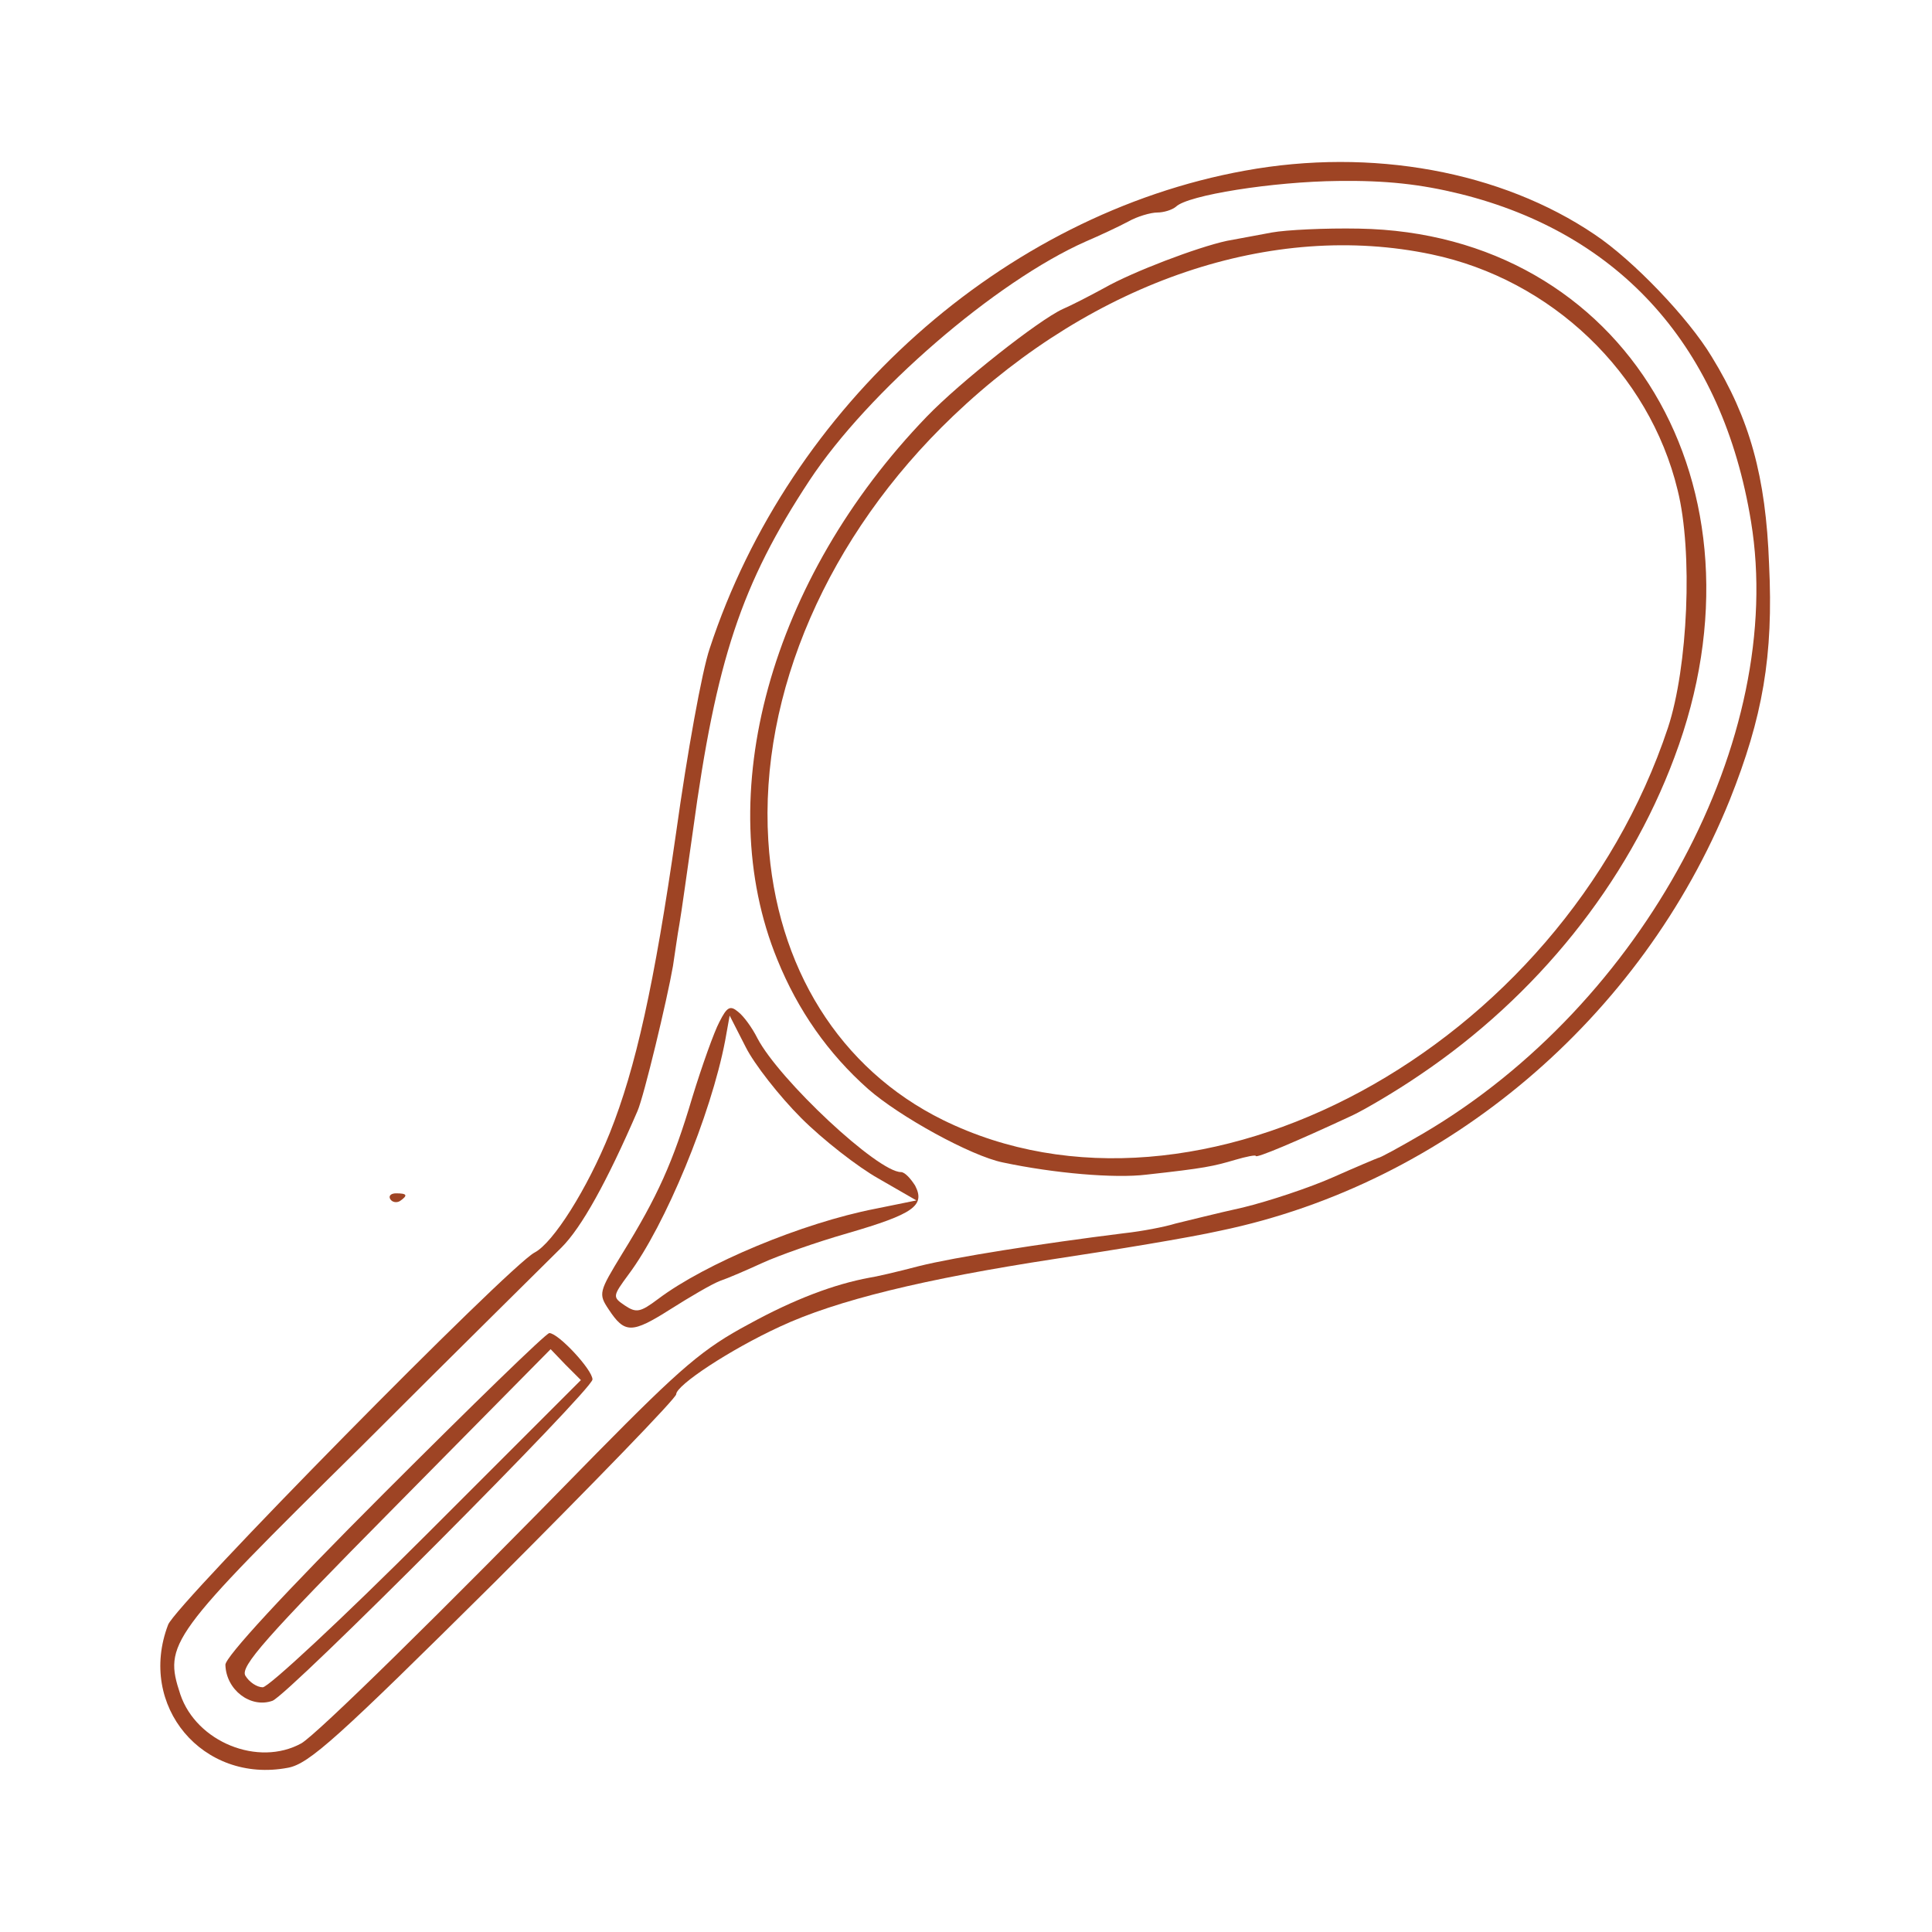  <svg  version="1.0" xmlns="http://www.w3.org/2000/svg"  width="300pt" height="300pt" viewBox="0 0 300 300"  preserveAspectRatio="xMidYMid meet">  <g transform="translate(0,300) scale(0.1,-0.1)" fill="#9e4424" stroke="none"> <path d="M1933 2735 c-375 -68 -707 -364 -831 -742 -12 -35 -35 -163 -52 -285 -34 -237 -63 -367 -103 -467 -35 -87 -88 -171 -117 -186 -40 -21 -558 -547 -569 -578 -48 -126 54 -247 186 -222 33 6 77 46 321 288 155 155 282 286 282 292 0 14 83 69 161 105 88 41 224 74 426 105 93 14 209 33 258 44 351 73 654 330 791 669 51 128 68 223 61 366 -5 136 -30 226 -89 322 -36 60 -122 150 -182 190 -145 98 -346 135 -543 99z m334 -36 c250 -62 408 -239 452 -509 55 -336 -167 -749 -509 -950 -36 -21 -67 -38 -70 -38 -3 -1 -34 -14 -70 -30 -36 -16 -99 -37 -140 -47 -41 -9 -88 -21 -105 -25 -16 -5 -52 -12 -80 -15 -128 -16 -262 -37 -318 -51 -34 -9 -69 -17 -77 -18 -54 -10 -116 -33 -187 -72 -71 -38 -104 -66 -237 -201 -246 -252 -434 -436 -458 -450 -67 -37 -163 2 -188 76 -26 79 -18 90 282 386 149 149 289 287 310 308 31 31 70 101 118 212 10 23 46 173 55 225 3 19 7 49 10 65 3 17 12 82 21 145 36 265 75 383 181 544 91 138 289 309 429 371 21 9 51 23 66 31 14 8 35 14 45 14 10 0 23 4 29 9 18 18 151 39 252 40 74 1 128 -5 189 -20z"/> <path d="M1975 2639 c-22 -4 -53 -10 -70 -13 -46 -10 -146 -48 -190 -73 -22 -12 -51 -27 -65 -33 -37 -17 -159 -113 -211 -167 -243 -252 -336 -589 -232 -843 32 -79 79 -146 141 -201 49 -43 160 -104 209 -114 80 -17 174 -25 223 -19 91 10 104 13 138 23 17 5 32 8 32 6 0 -4 62 22 150 63 19 9 67 37 105 63 181 122 322 297 395 493 158 420 -77 814 -490 821 -52 1 -113 -2 -135 -6z m248 -34 c186 -39 338 -184 382 -366 24 -96 16 -275 -15 -369 -166 -499 -730 -804 -1126 -609 -160 79 -259 237 -271 434 -14 228 92 473 287 659 220 210 496 303 743 251z"/> <path d="M1117 1413 c-8 -15 -27 -68 -42 -117 -30 -101 -54 -154 -109 -243 -36 -59 -37 -62 -21 -86 25 -38 36 -38 96 0 30 19 64 39 77 44 12 4 42 17 66 28 24 11 83 32 132 46 103 30 121 43 105 74 -7 11 -16 21 -22 21 -36 0 -189 143 -223 208 -8 16 -21 34 -30 41 -12 10 -17 8 -29 -16z m127 -149 c34 -34 88 -76 120 -94 l59 -34 -64 -13 c-113 -22 -264 -85 -337 -140 -28 -21 -34 -22 -52 -10 -19 13 -19 14 6 48 57 76 128 248 150 363 l7 39 25 -49 c13 -26 52 -76 86 -110z"/> <path d="M597 682 c-157 -157 -247 -255 -247 -267 1 -39 39 -68 73 -56 25 9 497 483 497 499 0 15 -53 72 -67 72 -5 0 -120 -112 -256 -248z m66 -64 c-131 -131 -246 -238 -255 -238 -9 0 -21 8 -27 18 -8 14 29 57 232 262 l242 245 23 -24 24 -24 -239 -239z"/> <path d="M606 1138 c3 -5 10 -6 15 -3 13 9 11 12 -6 12 -8 0 -12 -4 -9 -9z"/> </g> </svg> 